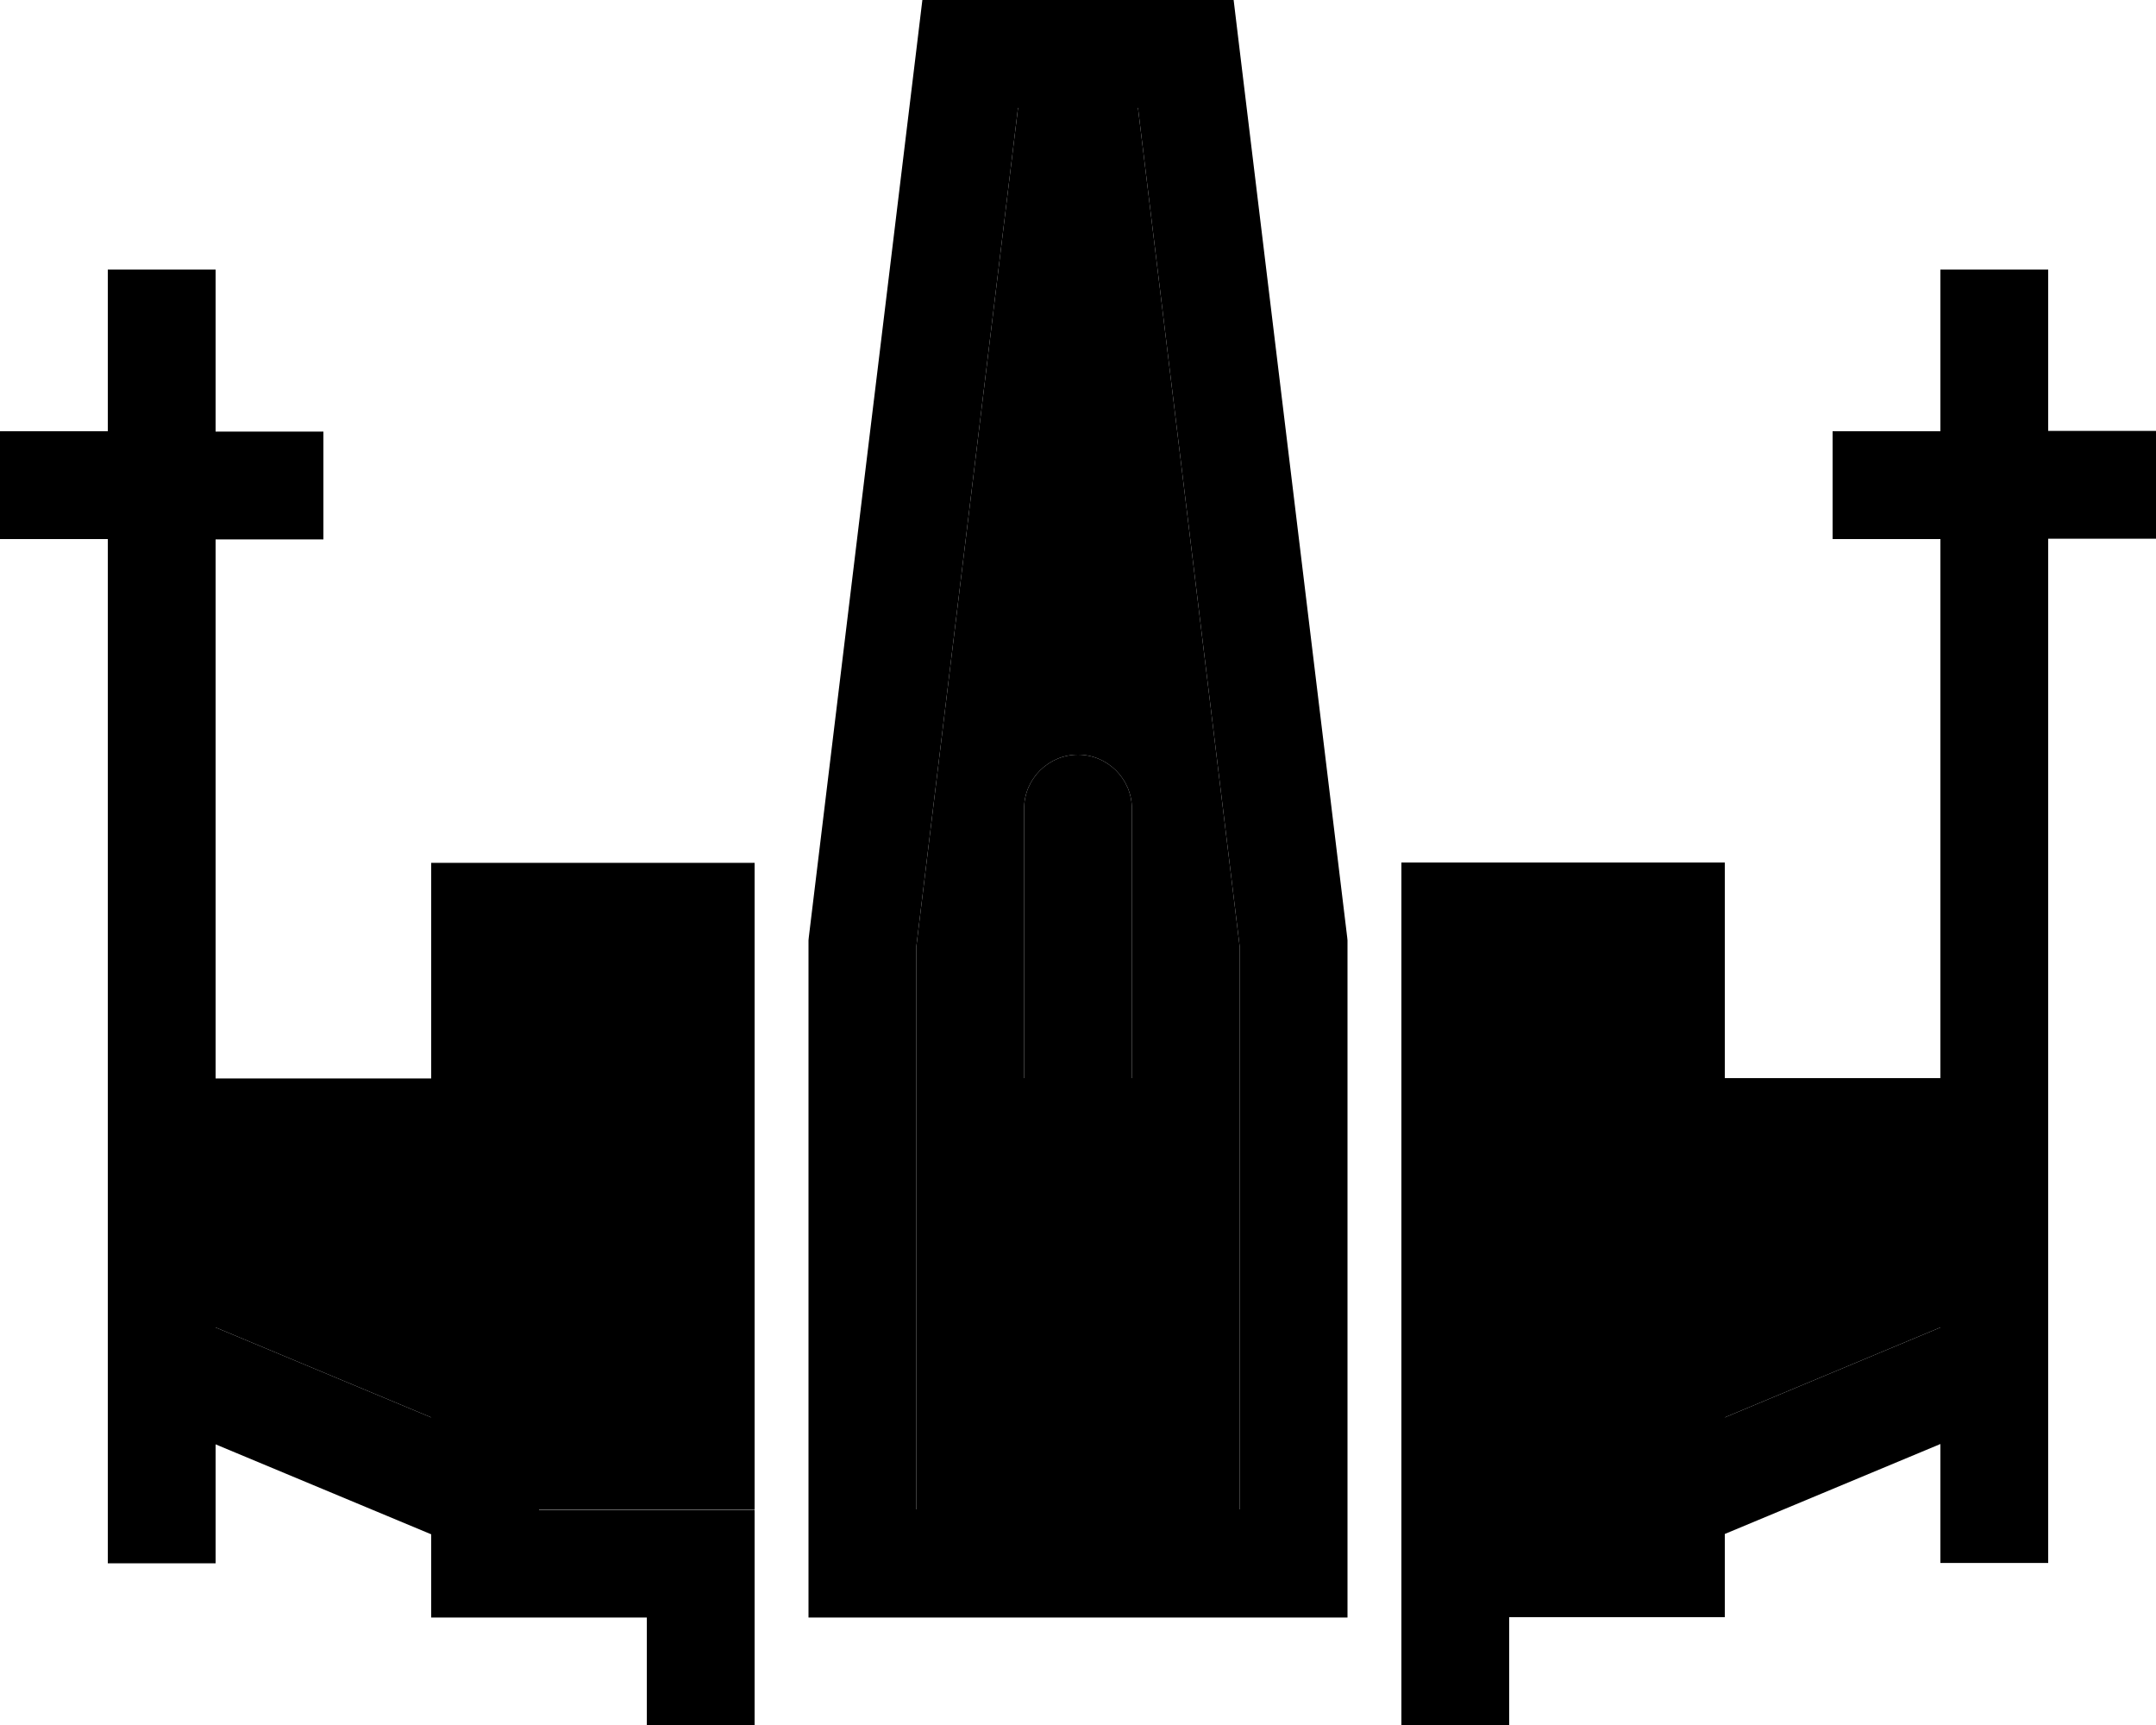 <svg xmlns="http://www.w3.org/2000/svg" viewBox="0 0 640 512"><path class="pr-icon-duotone-secondary" d="M64 352l0 42 64 26.7 0-68.7-64 0zm96-64l0 160 48 0 16 0 0 16.1c0-64.1 0-128.1 0-192.2c0 5.4 0 10.7 0 16.1l-16 0-48 0zm112-7l0 167 96 0 0-167L337.8 32l-35.6 0L272 281zm32-41c0-8.8 7.2-16 16-16s16 7.2 16 16l0 80-32 0 0-80zm112 48l0 160 16 0 48 0 0-160-48 0-16 0zm96 64l0 68.7L576 394l0-42-64 0z"/><path class="pr-icon-duotone-primary" d="M273.8 0l-1.7 14.1-32 264-.1 1 0 1 0 184 0 16 16 0 128 0 16 0 0-16 0-184 0-1-.1-1-32-264L366.2 0 352 0 288 0 273.8 0zm28.4 32l35.6 0L368 281l0 167-96 0 0-167L302.2 32zM64 96l0-16L32 80l0 16 0 32-16 0L0 128l0 32 16 0 16 0 0 288 0 16 32 0 0-16 0-19.3 64 26.7 0 8.7 0 16 16 0 48 0 0 16 0 16 32 0 0-16 0-32 0-16-16 0-48 0 0-160 48 0 16 0 0-32-16 0-64 0-16 0 0 16 0 48-64 0 0-160 16 0 16 0 0-32-16 0-16 0 0-32zm0 298l0-42 64 0 0 68.7L64 394zM608 96l0-16-32 0 0 16 0 32-16 0-16 0 0 32 16 0 16 0 0 160-64 0 0-48 0-16-16 0-64 0-16 0 0 32 16 0 48 0 0 160-48 0-16 0 0 16 0 32 0 16 32 0 0-16 0-16 48 0 16 0 0-16 0-8.7 64-26.7 0 19.3 0 16 32 0 0-16 0-288 16 0 16 0 0-32-16 0-16 0 0-32zM512 352l64 0 0 42-64 26.7 0-68.7zM320 224c-8.8 0-16 7.2-16 16l0 80 32 0 0-80c0-8.8-7.2-16-16-16z"/></svg>